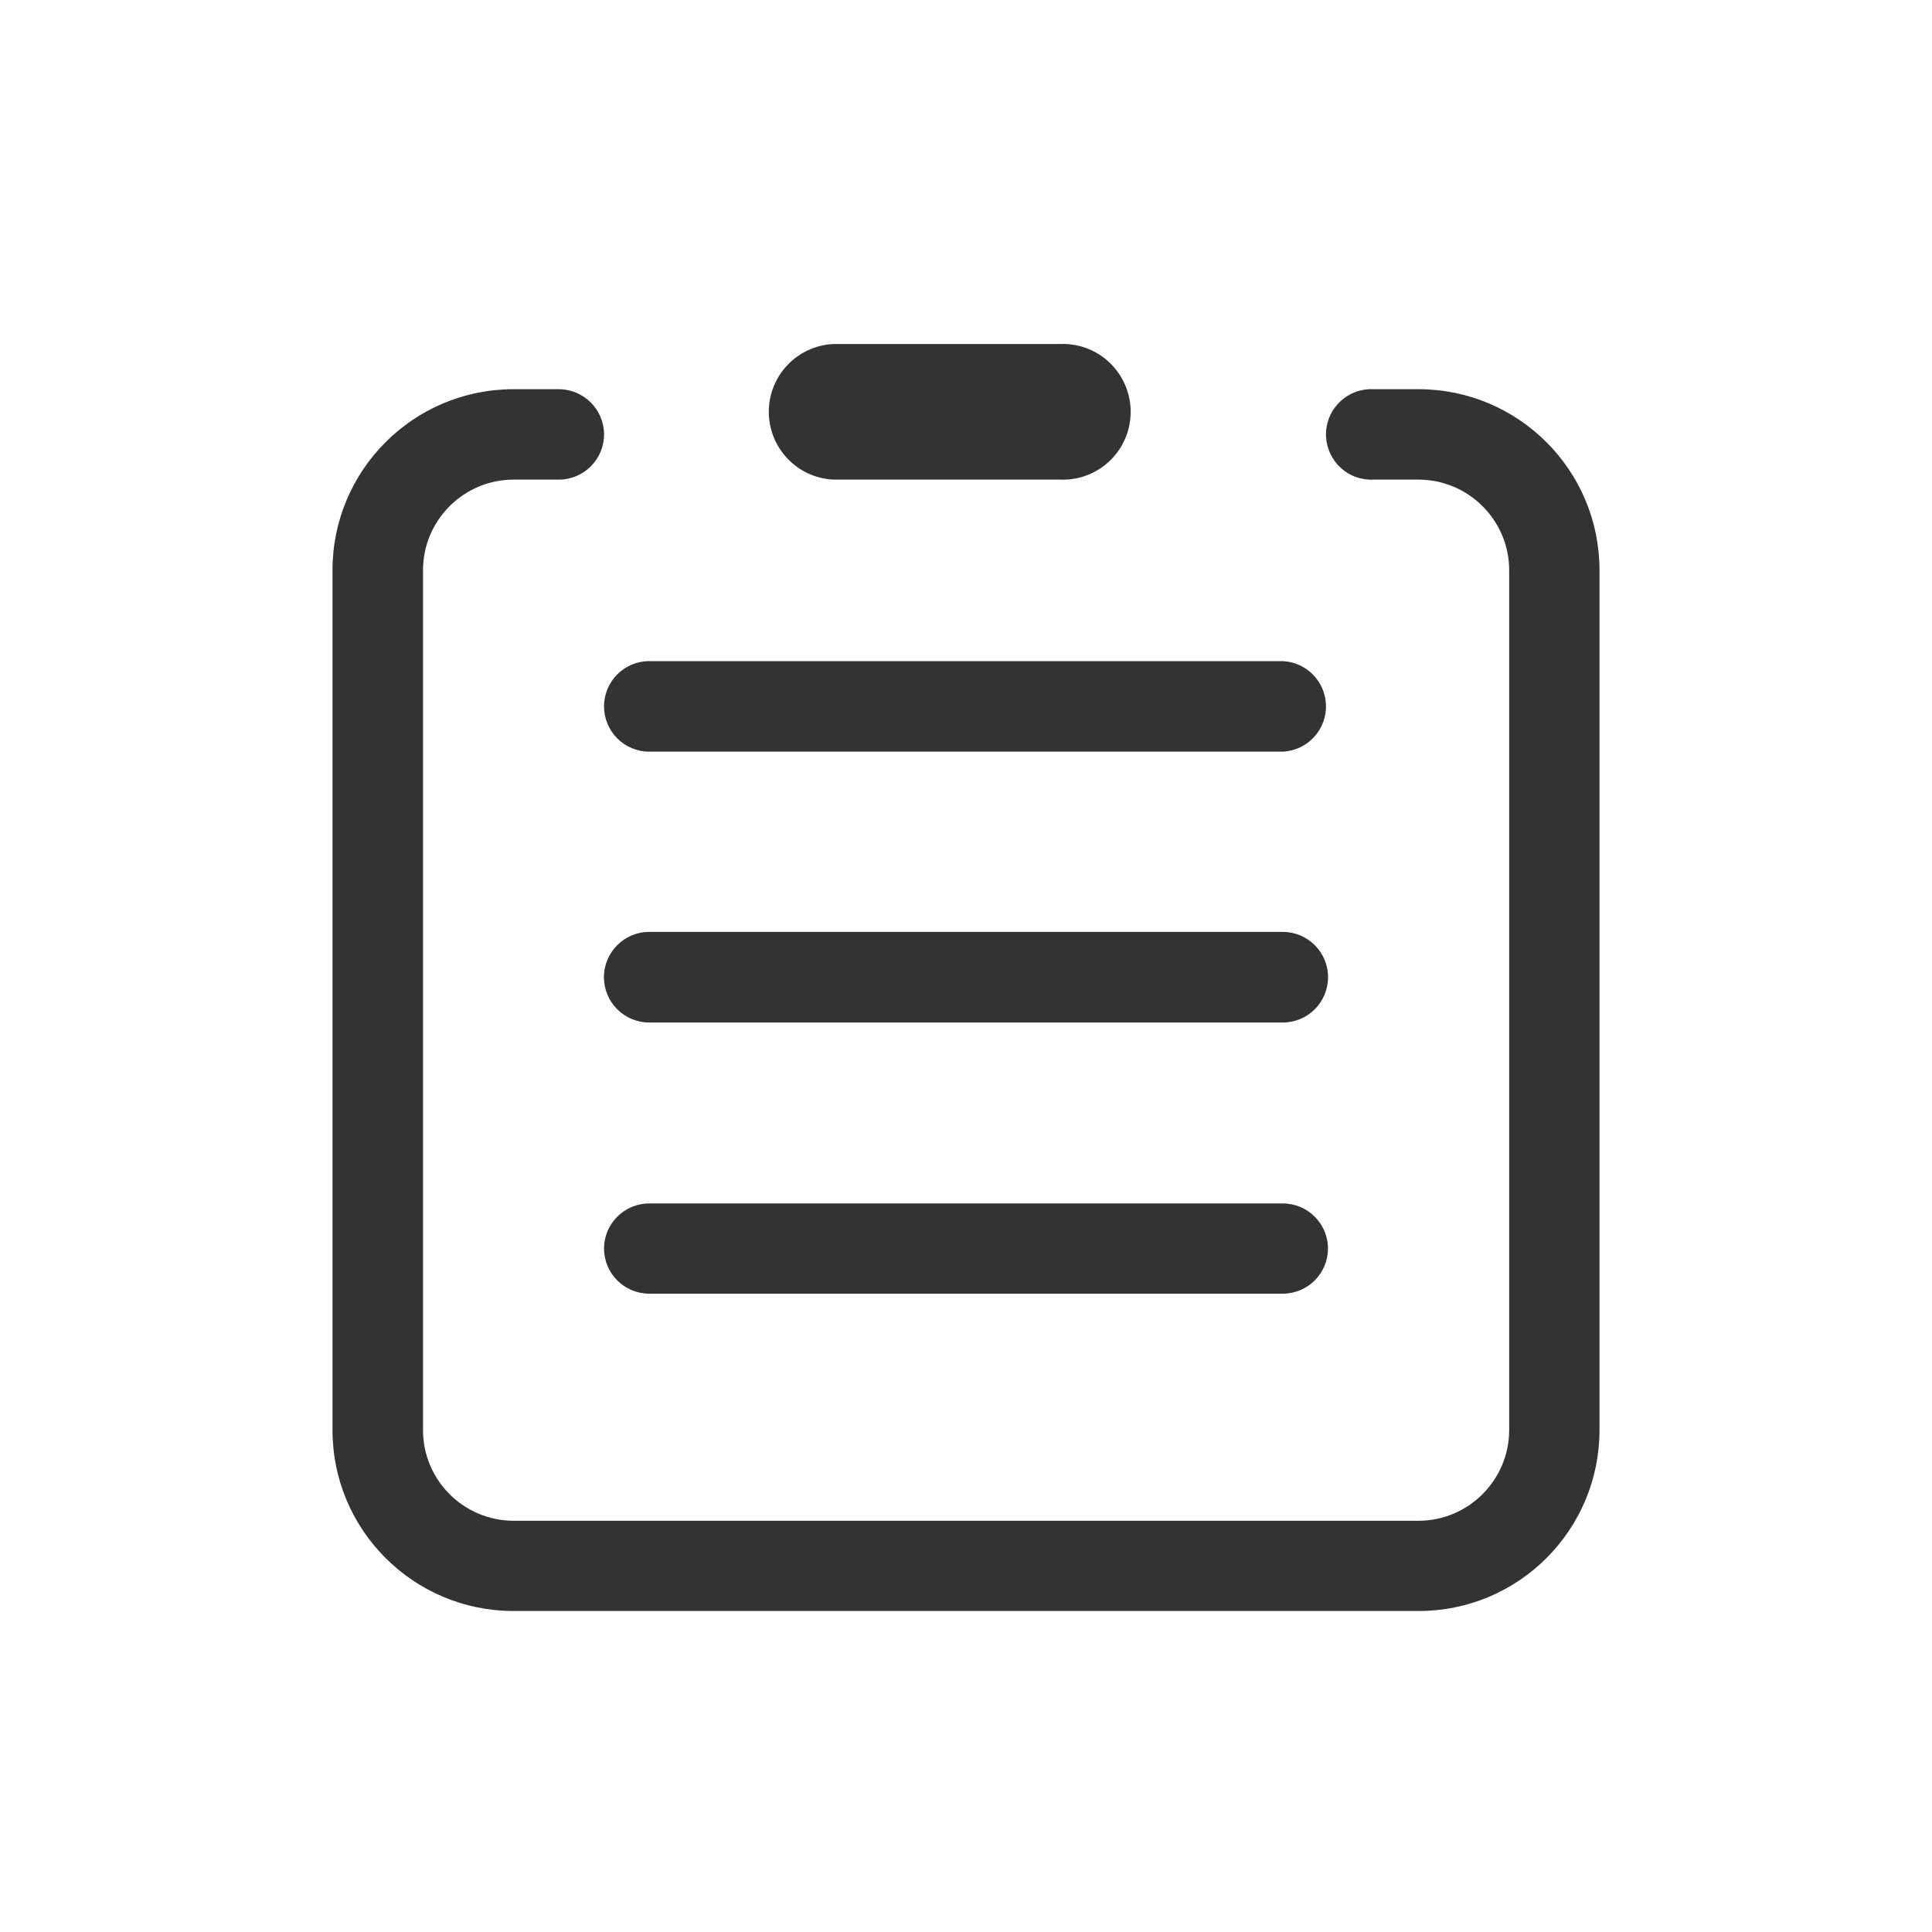 <?xml version="1.0" encoding="UTF-8"?>
<svg width="20px" height="20px" viewBox="0 0 20 20" version="1.1" xmlns="http://www.w3.org/2000/svg" xmlns:xlink="http://www.w3.org/1999/xlink">
    <!-- Generator: Sketch 55.2 (78181) - https://sketchapp.com -->
    <title>质控记录</title>
    <desc>Created with Sketch.</desc>
    <g id="继续教育" stroke="none" stroke-width="1" fill="none" fill-rule="evenodd">
        <g id="护理质量检查" transform="translate(-4, -2)" fill="#333333" fill-rule="nonzero">
            <g id="记录" transform="translate(7, 5)">
                <path d="M3.721,4.781 L10.279,4.781 L10.279,4.781 C10.538,4.769 10.738,4.55 10.726,4.291 C10.715,4.049 10.521,3.855 10.279,3.844 L3.721,3.844 L3.721,3.844 C3.462,3.844 3.253,4.054 3.253,4.312 C3.253,4.571 3.462,4.781 3.721,4.781 L3.721,4.781 Z M10.279,6.647 L3.721,6.647 L3.721,6.647 C3.462,6.647 3.252,6.857 3.252,7.116 C3.252,7.375 3.462,7.585 3.721,7.585 L10.279,7.585 L10.279,7.585 C10.538,7.585 10.748,7.375 10.748,7.116 C10.748,6.857 10.538,6.647 10.279,6.647 L10.279,6.647 Z M10.279,9.458 L3.721,9.458 L3.721,9.458 C3.463,9.458 3.253,9.667 3.253,9.925 C3.253,10.183 3.463,10.392 3.721,10.392 C3.721,10.392 3.721,10.392 3.721,10.392 L10.279,10.392 L10.279,10.392 C10.537,10.392 10.747,10.183 10.747,9.925 C10.747,9.667 10.537,9.458 10.279,9.458 C10.279,9.458 10.279,9.458 10.279,9.458 L10.279,9.458 Z M5.635,1.965 L7.976,1.965 L7.976,1.965 C8.364,1.98 8.69,1.677 8.704,1.289 C8.718,0.901 8.416,0.575 8.028,0.561 C8.011,0.56 7.993,0.56 7.976,0.561 L5.635,0.561 L5.635,0.561 C5.247,0.575 4.945,0.901 4.959,1.289 C4.973,1.657 5.268,1.952 5.635,1.965 L5.635,1.965 Z M11.684,1.029 L11.217,1.029 L11.217,1.029 C10.958,1.017 10.739,1.217 10.727,1.476 C10.716,1.735 10.916,1.954 11.174,1.965 C11.188,1.966 11.203,1.966 11.217,1.965 L11.684,1.965 C12.201,1.965 12.623,2.386 12.623,2.903 L12.623,11.804 L12.623,11.804 C12.622,12.322 12.202,12.742 11.684,12.743 L2.316,12.743 L2.316,12.743 C1.798,12.741 1.379,12.322 1.379,11.804 L1.379,2.903 C1.379,2.386 1.8,1.965 2.316,1.965 L2.784,1.965 L2.784,1.965 C3.043,1.965 3.253,1.756 3.253,1.497 C3.253,1.239 3.043,1.029 2.784,1.029 L2.316,1.029 L2.316,1.029 C1.281,1.029 0.442,1.868 0.442,2.903 C0.442,2.903 0.442,2.903 0.442,2.903 L0.442,11.804 C0.442,12.838 1.281,13.677 2.316,13.677 L11.684,13.677 L11.684,13.677 C12.719,13.678 13.558,12.839 13.558,11.804 C13.558,11.804 13.558,11.804 13.558,11.804 L13.558,2.903 L13.558,2.903 C13.558,1.868 12.719,1.029 11.684,1.029 L11.684,1.029 Z" id="形状"></path>
            </g>
        </g>
    </g>
</svg>